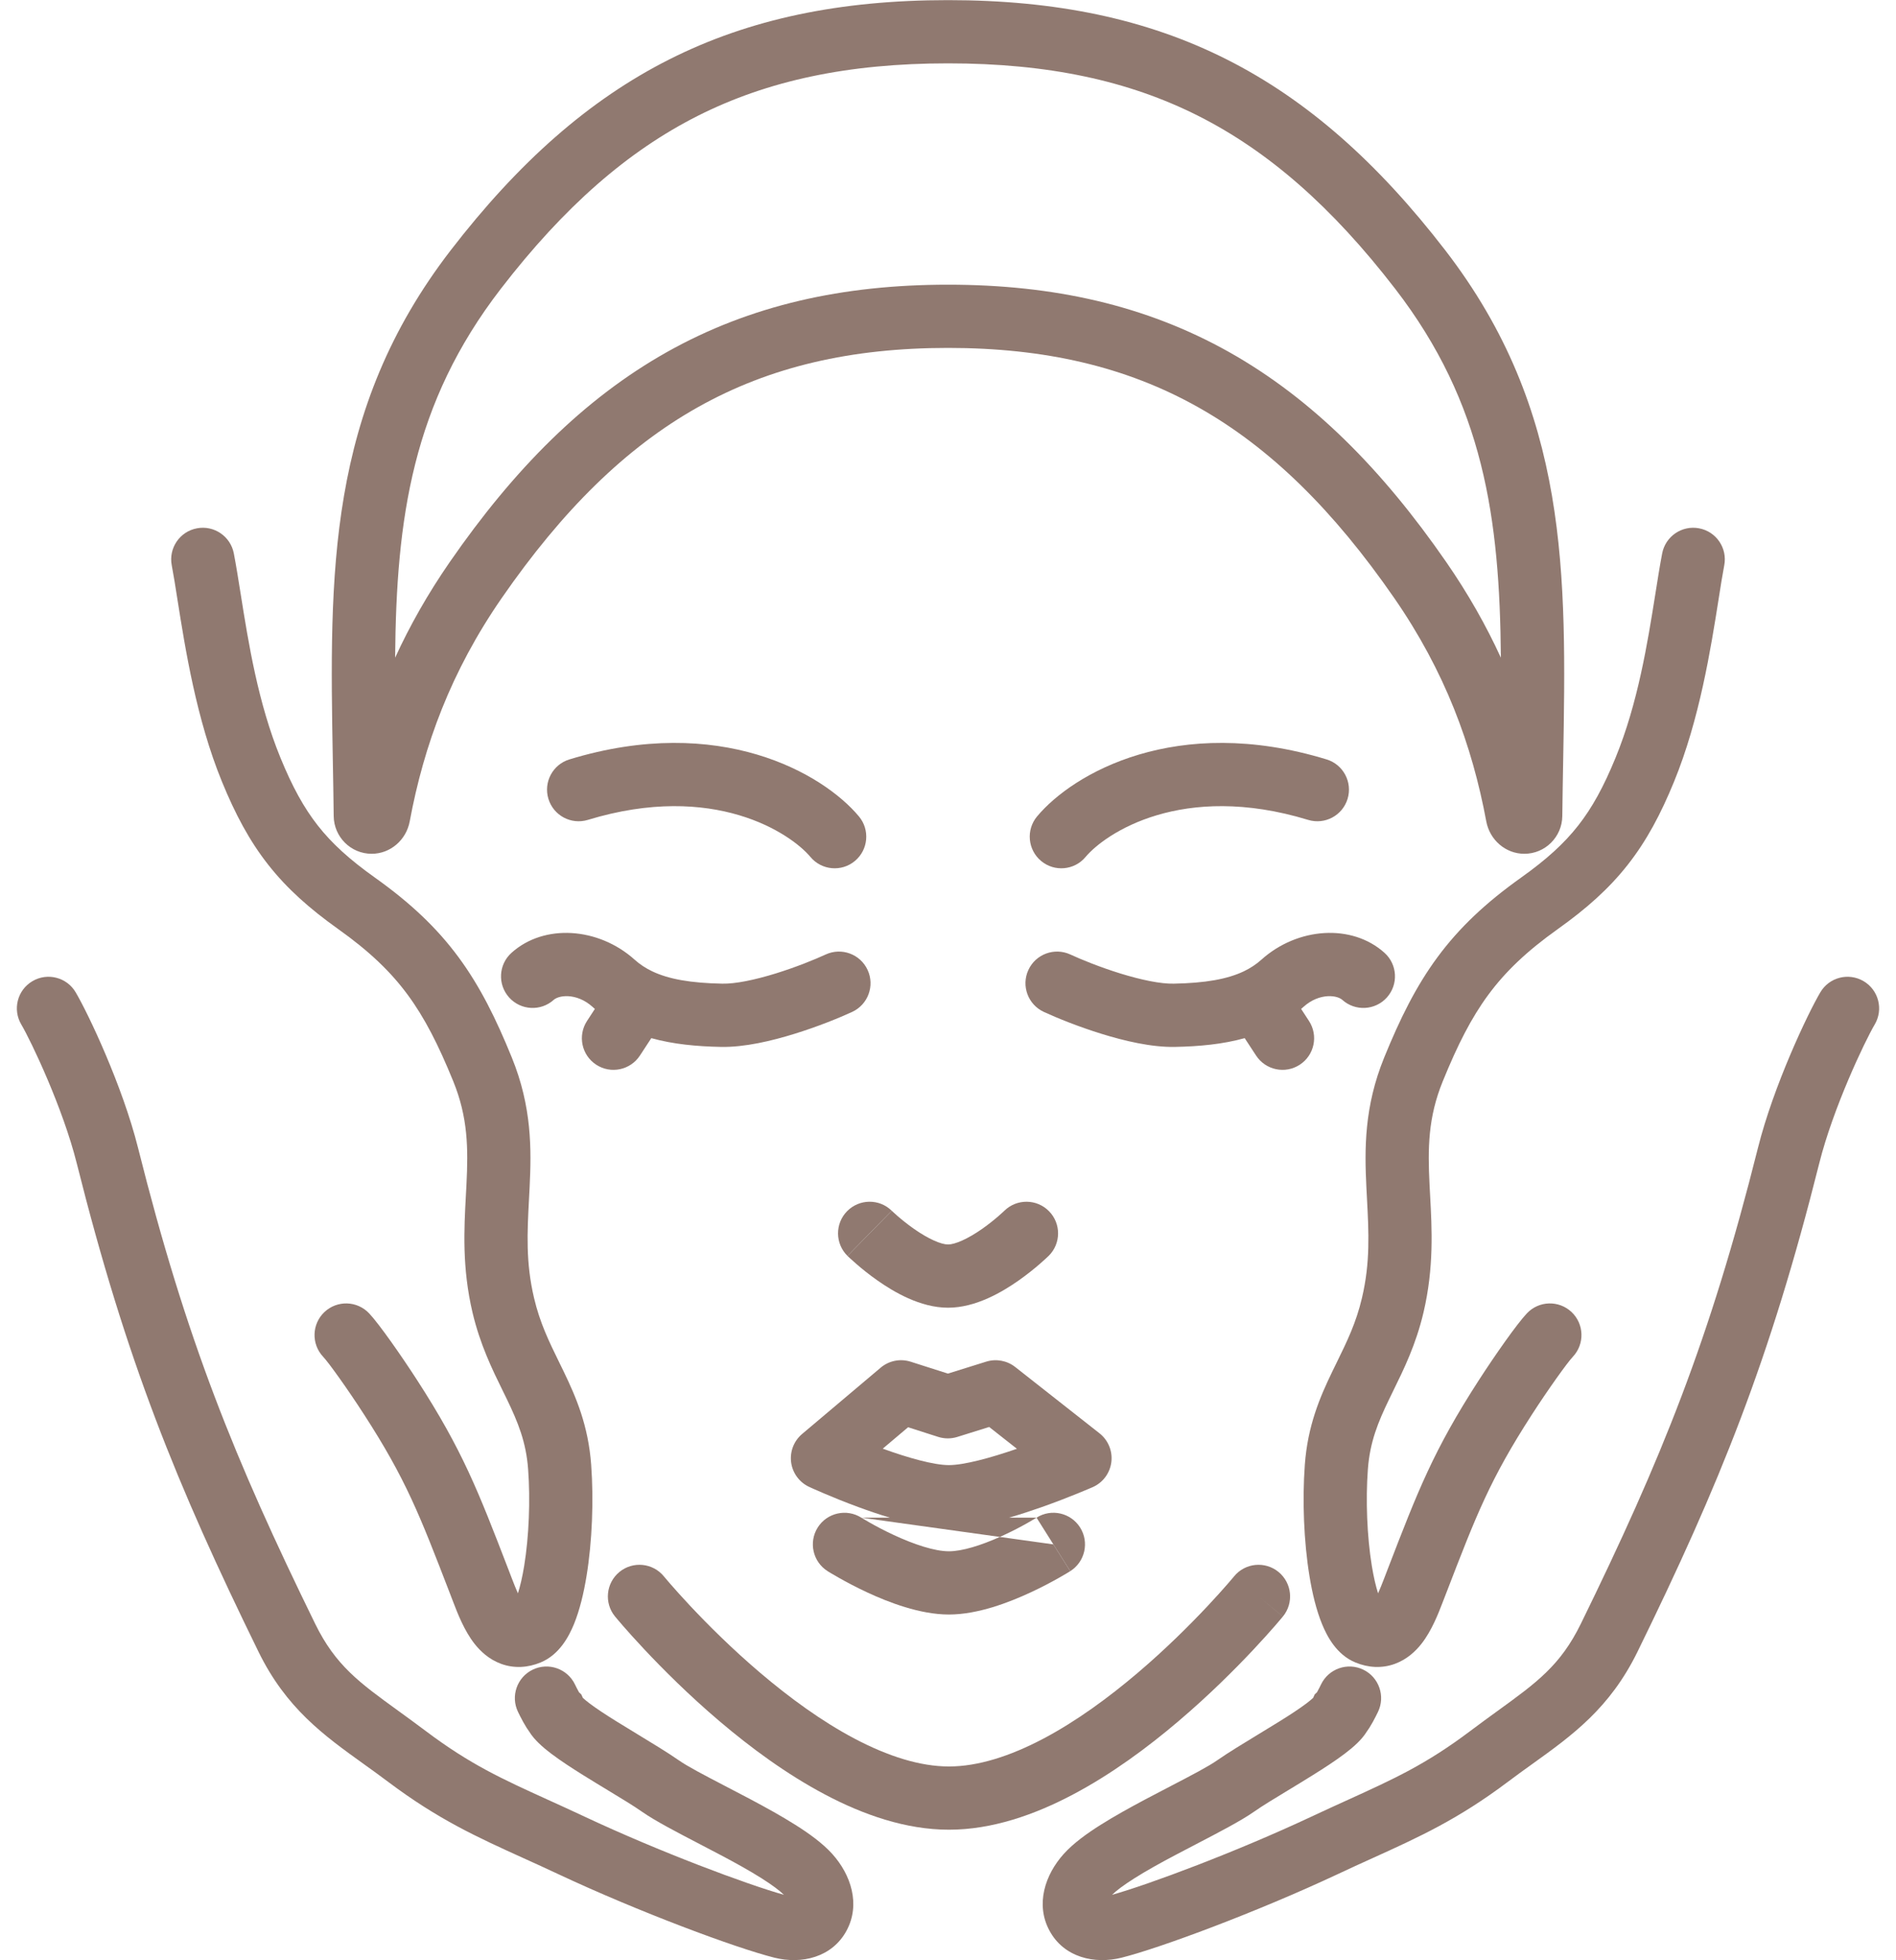 <svg width="60" height="62" viewBox="0 0 60 62" fill="none" xmlns="http://www.w3.org/2000/svg">
<path fill-rule="evenodd" clip-rule="evenodd" d="M49.468 24.039C49.457 24.622 49.447 25.212 49.44 25.811C49.433 26.47 48.898 27.004 48.239 27.004C47.644 27.004 47.143 26.565 47.034 25.979C46.586 23.569 45.728 21.235 44.12 18.913C40.285 13.372 36.122 11.004 30 11.004C23.878 11.004 19.715 13.372 15.879 18.913C14.271 21.235 13.414 23.569 12.966 25.979C12.857 26.565 12.356 27.004 11.761 27.004C11.101 27.004 10.567 26.47 10.56 25.811C10.553 25.212 10.543 24.622 10.532 24.039C10.428 18.151 10.338 13.004 14.265 7.913C18.54 2.372 23.178 0.004 30 0.004C36.822 0.004 41.46 2.372 45.734 7.913C49.662 13.004 49.571 18.151 49.468 24.039ZM44.151 9.134C46.951 12.764 47.46 16.384 47.496 20.802C47.031 19.788 46.461 18.78 45.765 17.774C43.733 14.838 41.524 12.614 38.898 11.137C36.256 9.653 33.332 9.004 30 9.004C26.667 9.004 23.744 9.653 21.102 11.137C18.476 12.614 16.267 14.838 14.235 17.774C13.539 18.78 12.969 19.788 12.504 20.802C12.54 16.384 13.049 12.764 15.849 9.134C17.855 6.533 19.865 4.783 22.078 3.666C24.286 2.553 26.828 2.004 30 2.004C33.172 2.004 35.714 2.553 37.922 3.666C40.135 4.783 42.145 6.533 44.151 9.134Z" fill="#907970"/>
<path fill-rule="evenodd" clip-rule="evenodd" d="M2.395 31.386C2.115 30.91 1.502 30.752 1.026 31.033C0.55 31.313 0.392 31.926 0.673 32.402C0.992 32.944 1.989 35.042 2.428 36.791C3.996 43.037 5.587 46.948 8.178 52.238C9.057 54.033 10.243 54.884 11.518 55.799C11.768 55.978 12.021 56.16 12.276 56.352C13.864 57.545 15.085 58.099 16.575 58.775C16.92 58.931 17.28 59.094 17.662 59.274C20.215 60.471 23.292 61.615 24.507 61.919C25.361 62.133 26.334 61.914 26.793 61.058C27.236 60.229 26.93 59.296 26.338 58.638C26.03 58.296 25.593 57.984 25.171 57.718C24.732 57.441 24.233 57.166 23.752 56.91C23.46 56.755 23.182 56.61 22.924 56.477C22.279 56.141 21.763 55.873 21.475 55.672C21.142 55.439 20.651 55.141 20.173 54.851C19.939 54.709 19.708 54.569 19.501 54.44C19.163 54.23 18.873 54.039 18.659 53.878C18.556 53.8 18.487 53.741 18.445 53.701L18.395 53.591L18.325 53.527L18.309 53.498C18.266 53.421 18.221 53.331 18.194 53.274C17.953 52.777 17.355 52.569 16.858 52.809C16.361 53.05 16.152 53.648 16.393 54.145C16.431 54.225 16.493 54.347 16.557 54.464C16.589 54.521 16.627 54.587 16.666 54.649L16.669 54.653C16.68 54.671 16.705 54.709 16.74 54.757C16.839 54.918 16.957 55.043 17.043 55.127C17.168 55.25 17.313 55.367 17.456 55.475C17.742 55.691 18.094 55.92 18.442 56.137C18.713 56.306 18.977 56.466 19.226 56.617C19.661 56.88 20.047 57.113 20.328 57.31C20.733 57.593 21.443 57.962 22.143 58.326C22.372 58.444 22.599 58.562 22.814 58.677C23.283 58.925 23.729 59.172 24.103 59.409C24.448 59.627 24.679 59.803 24.807 59.93C23.637 59.602 20.875 58.571 18.511 57.463C18.087 57.264 17.703 57.089 17.345 56.927C15.886 56.264 14.878 55.806 13.478 54.753C13.16 54.514 12.869 54.303 12.6 54.108C11.368 53.216 10.618 52.673 9.974 51.359C7.43 46.164 5.894 42.386 4.368 36.304C3.875 34.339 2.795 32.064 2.395 31.386ZM18.417 53.671L18.416 53.67C18.416 53.67 18.417 53.672 18.421 53.676L18.417 53.671Z" fill="#907970"/>
<path d="M6.23 16.71C6.772 16.606 7.296 16.962 7.4 17.505C7.474 17.892 7.543 18.328 7.618 18.796C7.863 20.336 8.165 22.234 8.875 23.967C9.252 24.886 9.615 25.548 10.059 26.113C10.502 26.677 11.057 27.183 11.861 27.755C12.983 28.553 13.82 29.341 14.508 30.272C15.19 31.195 15.697 32.22 16.197 33.449C16.833 35.011 16.819 36.345 16.76 37.554C16.754 37.677 16.747 37.798 16.741 37.918C16.685 38.98 16.634 39.928 16.901 41.057C17.085 41.838 17.37 42.422 17.695 43.086C17.744 43.185 17.794 43.287 17.844 43.391C18.227 44.186 18.617 45.085 18.708 46.329C18.79 47.443 18.741 48.754 18.561 49.849C18.472 50.394 18.344 50.927 18.163 51.37C18.008 51.747 17.707 52.335 17.106 52.582C16.705 52.747 16.273 52.777 15.858 52.625C15.47 52.483 15.199 52.221 15.018 51.992C14.692 51.577 14.481 51.029 14.354 50.699L14.229 50.374C13.275 47.902 12.844 46.785 11.521 44.739C10.999 43.931 10.403 43.099 10.225 42.911C9.847 42.509 9.866 41.876 10.268 41.497C10.67 41.119 11.303 41.138 11.682 41.54C12.005 41.883 12.696 42.873 13.201 43.653C14.637 45.873 15.131 47.156 16.084 49.627L16.203 49.937C16.268 50.104 16.327 50.255 16.39 50.395C16.463 50.166 16.531 49.873 16.588 49.526C16.74 48.596 16.785 47.444 16.713 46.475C16.65 45.609 16.39 44.98 16.043 44.26C15.999 44.169 15.953 44.076 15.906 43.98C15.581 43.319 15.194 42.531 14.954 41.517C14.618 40.093 14.686 38.865 14.743 37.815C14.75 37.693 14.757 37.573 14.762 37.456C14.818 36.323 14.811 35.349 14.345 34.203C13.873 33.045 13.44 32.193 12.899 31.46C12.364 30.735 11.692 30.089 10.702 29.385C9.795 28.739 9.082 28.106 8.487 27.349C7.892 26.592 7.445 25.751 7.025 24.726C6.214 22.749 5.86 20.506 5.615 18.959C5.55 18.542 5.492 18.176 5.435 17.879C5.332 17.337 5.687 16.813 6.23 16.71Z" fill="#907970"/>
<path d="M20.082 30.352C18.937 29.326 17.218 29.208 16.186 30.137C15.775 30.506 15.742 31.138 16.112 31.549C16.481 31.959 17.113 31.993 17.524 31.623C17.58 31.573 17.732 31.495 17.982 31.508C18.219 31.521 18.497 31.618 18.747 31.842C18.773 31.865 18.799 31.888 18.825 31.911L18.577 32.291C18.275 32.753 18.404 33.372 18.867 33.675C19.329 33.977 19.949 33.847 20.251 33.385L20.611 32.835C21.304 33.028 22.049 33.097 22.816 33.112C23.562 33.127 24.428 32.92 25.14 32.699C25.875 32.472 26.554 32.196 26.968 32.005C27.469 31.773 27.688 31.179 27.456 30.678C27.225 30.177 26.631 29.958 26.13 30.189C25.789 30.346 25.192 30.59 24.549 30.789C23.884 30.994 23.27 31.121 22.856 31.112C21.872 31.093 21.168 30.973 20.639 30.721C20.431 30.622 20.247 30.501 20.082 30.352Z" fill="#907970"/>
<path d="M18.02 24.019C22.777 22.568 26.044 24.462 27.181 25.822C27.535 26.246 27.478 26.877 27.054 27.231C26.63 27.585 26 27.528 25.646 27.104C25.026 26.362 22.593 24.715 18.603 25.932C18.075 26.093 17.516 25.795 17.355 25.267C17.194 24.739 17.491 24.18 18.02 24.019Z" fill="#907970"/>
<path fill-rule="evenodd" clip-rule="evenodd" d="M57.605 31.386C57.885 30.91 58.498 30.752 58.974 31.033C59.45 31.313 59.608 31.926 59.327 32.402C59.008 32.944 58.011 35.042 57.572 36.791C56.004 43.037 54.413 46.948 51.822 52.238C50.943 54.033 49.757 54.884 48.482 55.799C48.232 55.978 47.979 56.16 47.724 56.352C46.137 57.545 44.916 58.099 43.425 58.775C43.08 58.931 42.72 59.094 42.339 59.274C39.785 60.471 36.708 61.615 35.493 61.919C34.639 62.133 33.666 61.914 33.208 61.058C32.764 60.229 33.07 59.296 33.662 58.638C33.97 58.296 34.407 57.984 34.829 57.718C35.268 57.441 35.767 57.166 36.248 56.91C36.54 56.755 36.818 56.61 37.076 56.477C37.721 56.142 38.237 55.873 38.525 55.672C38.858 55.439 39.349 55.141 39.827 54.851C40.061 54.709 40.292 54.569 40.499 54.44C40.837 54.23 41.127 54.039 41.341 53.878C41.444 53.8 41.513 53.741 41.555 53.701L41.605 53.591L41.675 53.527L41.691 53.498C41.734 53.421 41.779 53.331 41.806 53.274C42.047 52.777 42.645 52.569 43.142 52.809C43.639 53.05 43.847 53.648 43.607 54.145C43.569 54.225 43.507 54.347 43.443 54.464C43.411 54.521 43.373 54.587 43.334 54.649L43.331 54.653C43.32 54.671 43.295 54.709 43.26 54.757C43.161 54.918 43.043 55.043 42.957 55.127C42.832 55.25 42.687 55.367 42.544 55.475C42.258 55.691 41.906 55.92 41.557 56.137C41.287 56.306 41.023 56.466 40.774 56.617C40.339 56.88 39.953 57.113 39.672 57.31C39.267 57.593 38.557 57.962 37.857 58.326C37.628 58.444 37.401 58.562 37.186 58.677C36.717 58.925 36.271 59.172 35.897 59.409C35.551 59.627 35.321 59.803 35.193 59.93C36.363 59.602 39.125 58.571 41.489 57.463C41.913 57.264 42.298 57.089 42.655 56.927C44.115 56.263 45.122 55.806 46.522 54.753C46.84 54.514 47.131 54.303 47.4 54.108C48.632 53.216 49.382 52.673 50.026 51.359C52.57 46.164 54.106 42.386 55.632 36.304C56.125 34.339 57.205 32.064 57.605 31.386Z" fill="#907970"/>
<path d="M53.77 16.71C53.228 16.606 52.704 16.962 52.6 17.505C52.526 17.892 52.457 18.328 52.383 18.796C52.137 20.336 51.835 22.234 51.125 23.967C50.748 24.886 50.385 25.548 49.941 26.113C49.498 26.677 48.943 27.183 48.139 27.755C47.017 28.553 46.18 29.341 45.492 30.272C44.81 31.195 44.304 32.22 43.803 33.449C43.167 35.011 43.181 36.345 43.24 37.554C43.246 37.677 43.253 37.798 43.259 37.918C43.315 38.981 43.366 39.928 43.099 41.057C42.915 41.838 42.63 42.422 42.305 43.086C42.256 43.185 42.207 43.287 42.156 43.391C41.773 44.186 41.383 45.085 41.292 46.329C41.21 47.443 41.259 48.754 41.439 49.849C41.528 50.394 41.656 50.927 41.838 51.37C41.992 51.747 42.293 52.335 42.894 52.582C43.295 52.747 43.727 52.777 44.142 52.625C44.53 52.483 44.801 52.221 44.982 51.992C45.308 51.577 45.519 51.029 45.646 50.699L45.772 50.374C46.725 47.902 47.156 46.785 48.479 44.739C49.001 43.931 49.597 43.099 49.775 42.911C50.153 42.509 50.134 41.876 49.732 41.497C49.33 41.119 48.697 41.138 48.319 41.54C47.995 41.883 47.304 42.873 46.799 43.653C45.363 45.873 44.869 47.156 43.916 49.627L43.797 49.937C43.732 50.104 43.673 50.255 43.61 50.395C43.537 50.166 43.469 49.873 43.412 49.526C43.26 48.596 43.215 47.444 43.287 46.475C43.35 45.609 43.61 44.98 43.958 44.26C44.001 44.169 44.047 44.076 44.094 43.98C44.419 43.319 44.807 42.531 45.046 41.517C45.382 40.093 45.314 38.865 45.257 37.815C45.25 37.693 45.244 37.573 45.238 37.456C45.182 36.323 45.189 35.349 45.656 34.203C46.127 33.045 46.56 32.193 47.101 31.46C47.637 30.735 48.308 30.089 49.298 29.385C50.206 28.739 50.918 28.106 51.513 27.349C52.108 26.592 52.555 25.751 52.975 24.726C53.786 22.749 54.14 20.506 54.385 18.959C54.45 18.542 54.508 18.176 54.565 17.879C54.669 17.337 54.313 16.813 53.77 16.71Z" fill="#907970"/>
<path d="M39.919 30.352C41.063 29.326 42.782 29.208 43.814 30.137C44.224 30.506 44.258 31.138 43.888 31.549C43.519 31.959 42.887 31.993 42.476 31.623C42.42 31.573 42.269 31.495 42.018 31.508C41.781 31.521 41.503 31.618 41.254 31.842C41.227 31.865 41.201 31.888 41.175 31.911L41.423 32.291C41.725 32.753 41.596 33.372 41.133 33.675C40.671 33.977 40.051 33.847 39.749 33.385L39.389 32.835C38.696 33.028 37.951 33.097 37.184 33.112C36.438 33.127 35.572 32.92 34.86 32.699C34.125 32.472 33.446 32.196 33.032 32.005C32.531 31.773 32.312 31.179 32.544 30.678C32.775 30.177 33.369 29.958 33.871 30.189C34.211 30.346 34.808 30.59 35.451 30.789C36.116 30.994 36.73 31.121 37.144 31.112C38.129 31.093 38.832 30.973 39.362 30.721C39.569 30.622 39.753 30.501 39.919 30.352Z" fill="#907970"/>
<path d="M41.98 24.019C37.223 22.568 33.956 24.462 32.819 25.822C32.465 26.246 32.522 26.877 32.946 27.231C33.37 27.585 34 27.528 34.354 27.104C34.975 26.362 37.407 24.715 41.397 25.932C41.925 26.093 42.484 25.795 42.645 25.267C42.806 24.739 42.509 24.18 41.98 24.019Z" fill="#907970"/>
<path d="M26.806 38.309C27.193 37.915 27.826 37.908 28.22 38.295C28.221 38.295 28.221 38.295 27.52 39.009L26.82 39.723C26.426 39.336 26.42 38.703 26.806 38.309Z" fill="#907970"/>
<path d="M27.52 39.009L28.22 38.295L28.227 38.301L28.237 38.31L28.262 38.334C28.294 38.364 28.344 38.409 28.407 38.464C28.535 38.575 28.715 38.721 28.921 38.866C29.389 39.193 29.785 39.361 30.002 39.361C30.218 39.361 30.615 39.193 31.083 38.866C31.289 38.721 31.468 38.575 31.596 38.464C31.66 38.409 31.709 38.364 31.742 38.334C31.758 38.319 31.77 38.308 31.777 38.301L31.783 38.295C32.177 37.909 32.811 37.915 33.197 38.309C33.584 38.703 33.578 39.336 33.184 39.723L32.483 39.009C33.184 39.723 33.184 39.723 33.184 39.723L33.182 39.724L33.18 39.726L33.175 39.731L33.158 39.747C33.145 39.76 33.126 39.778 33.102 39.8C33.055 39.844 32.988 39.905 32.905 39.976C32.74 40.119 32.506 40.31 32.23 40.504C31.733 40.852 30.889 41.361 30.002 41.361C29.115 41.361 28.271 40.852 27.774 40.504C27.497 40.31 27.263 40.119 27.099 39.976C27.016 39.905 26.949 39.844 26.902 39.8C26.878 39.778 26.859 39.76 26.845 39.747L26.829 39.731L26.823 39.726L26.822 39.724L26.82 39.723C26.82 39.723 26.82 39.723 27.52 39.009Z" fill="#907970"/>
<path d="M21.009 49.858C20.659 49.431 20.029 49.369 19.602 49.719C19.175 50.07 19.113 50.7 19.463 51.127L20.236 50.493C19.463 51.127 19.463 51.127 19.463 51.127L19.465 51.129L19.469 51.134L19.483 51.15C19.494 51.164 19.511 51.184 19.532 51.209C19.575 51.26 19.636 51.332 19.716 51.424C19.875 51.606 20.106 51.865 20.396 52.174C20.976 52.791 21.799 53.616 22.775 54.444C23.747 55.27 24.89 56.115 26.108 56.758C27.318 57.398 28.666 57.871 30.031 57.871C31.396 57.871 32.744 57.398 33.954 56.758C35.172 56.115 36.315 55.27 37.287 54.444C38.263 53.616 39.087 52.791 39.666 52.174C39.956 51.865 40.187 51.606 40.346 51.424C40.426 51.332 40.487 51.26 40.53 51.209C40.551 51.184 40.568 51.164 40.579 51.15L40.593 51.134L40.597 51.129L40.598 51.128C40.598 51.127 40.599 51.127 39.826 50.493L40.599 51.127C40.949 50.7 40.887 50.07 40.46 49.719C40.033 49.369 39.403 49.431 39.053 49.858L39.051 49.861L39.042 49.872L39.002 49.919C38.965 49.962 38.91 50.027 38.838 50.11C38.693 50.276 38.48 50.516 38.208 50.805C37.664 51.383 36.896 52.153 35.993 52.919C35.087 53.688 34.067 54.437 33.02 54.99C31.966 55.546 30.948 55.871 30.031 55.871C29.113 55.871 28.096 55.546 27.042 54.99C25.995 54.437 24.975 53.688 24.069 52.919C23.166 52.153 22.398 51.383 21.854 50.805C21.582 50.516 21.369 50.276 21.224 50.11C21.152 50.027 21.097 49.962 21.06 49.919L21.02 49.872L21.011 49.861L21.009 49.858Z" fill="#907970"/>
<path d="M27.537 48.166C27.723 48.271 27.984 48.411 28.282 48.549C28.918 48.845 29.575 49.065 30.029 49.065C30.451 49.065 31.048 48.876 31.641 48.611L33.335 48.847C33.869 49.693 33.869 49.693 33.869 49.693L33.866 49.695L33.859 49.699L33.838 49.712C33.821 49.723 33.796 49.738 33.765 49.757C33.702 49.794 33.614 49.846 33.504 49.908C33.285 50.032 32.977 50.197 32.62 50.363C31.948 50.676 30.951 51.065 30.029 51.065C29.108 51.065 28.111 50.676 27.438 50.363C27.082 50.197 26.774 50.032 26.555 49.908C26.445 49.846 26.356 49.794 26.294 49.757L26.257 49.734L26.22 49.712L26.199 49.699L26.193 49.695L26.19 49.693C26.189 49.693 26.189 49.693 26.723 48.847L26.19 49.693C25.723 49.398 25.583 48.78 25.877 48.313C26.172 47.846 26.789 47.707 27.256 48.001L27.258 48.002L27.27 48.009C27.281 48.016 27.299 48.027 27.323 48.042C27.372 48.071 27.445 48.114 27.537 48.166Z" fill="#907970"/>
<path fill-rule="evenodd" clip-rule="evenodd" d="M32.802 48.001L32.8 48.002L32.789 48.009C32.783 48.013 32.777 48.017 32.769 48.022C32.759 48.027 32.748 48.034 32.735 48.042C32.686 48.071 32.614 48.114 32.521 48.166C32.335 48.271 32.075 48.411 31.776 48.549C31.731 48.57 31.686 48.591 31.641 48.611L27.256 48.001L28.159 48.001C27.803 47.895 27.463 47.777 27.167 47.668C26.733 47.509 26.345 47.35 26.067 47.231C25.927 47.171 25.814 47.121 25.734 47.086C25.695 47.068 25.664 47.054 25.642 47.044L25.617 47.032L25.61 47.029L25.607 47.028L25.606 47.028C25.606 47.028 25.606 47.028 26.027 46.12L25.606 47.028C25.297 46.884 25.081 46.592 25.036 46.253C24.991 45.915 25.121 45.577 25.382 45.356L27.87 43.257C28.133 43.035 28.492 42.964 28.819 43.069L29.997 43.445L31.209 43.067C31.523 42.969 31.866 43.032 32.125 43.235L34.795 45.334C35.071 45.552 35.213 45.898 35.169 46.246C35.124 46.595 34.901 46.895 34.579 47.036L34.177 46.12C34.579 47.036 34.579 47.036 34.579 47.036L34.576 47.038L34.568 47.041L34.542 47.052C34.52 47.062 34.487 47.076 34.446 47.093C34.363 47.129 34.244 47.178 34.098 47.237C33.807 47.356 33.402 47.514 32.951 47.673C32.646 47.78 32.297 47.896 31.934 48.001L32.802 48.001ZM30.029 46.339C29.556 46.339 28.748 46.114 27.935 45.819L28.737 45.142L29.69 45.447C29.885 45.509 30.096 45.51 30.292 45.449L31.303 45.133L32.181 45.823C31.337 46.115 30.503 46.339 30.029 46.339Z" fill="#907970"/>
<path d="M32.802 48.001C33.269 47.706 33.886 47.846 34.181 48.313C34.476 48.78 34.336 49.398 33.869 49.693L33.335 48.847C32.802 48.001 32.802 48.001 32.802 48.001Z" fill="#907970"/>
</svg>
